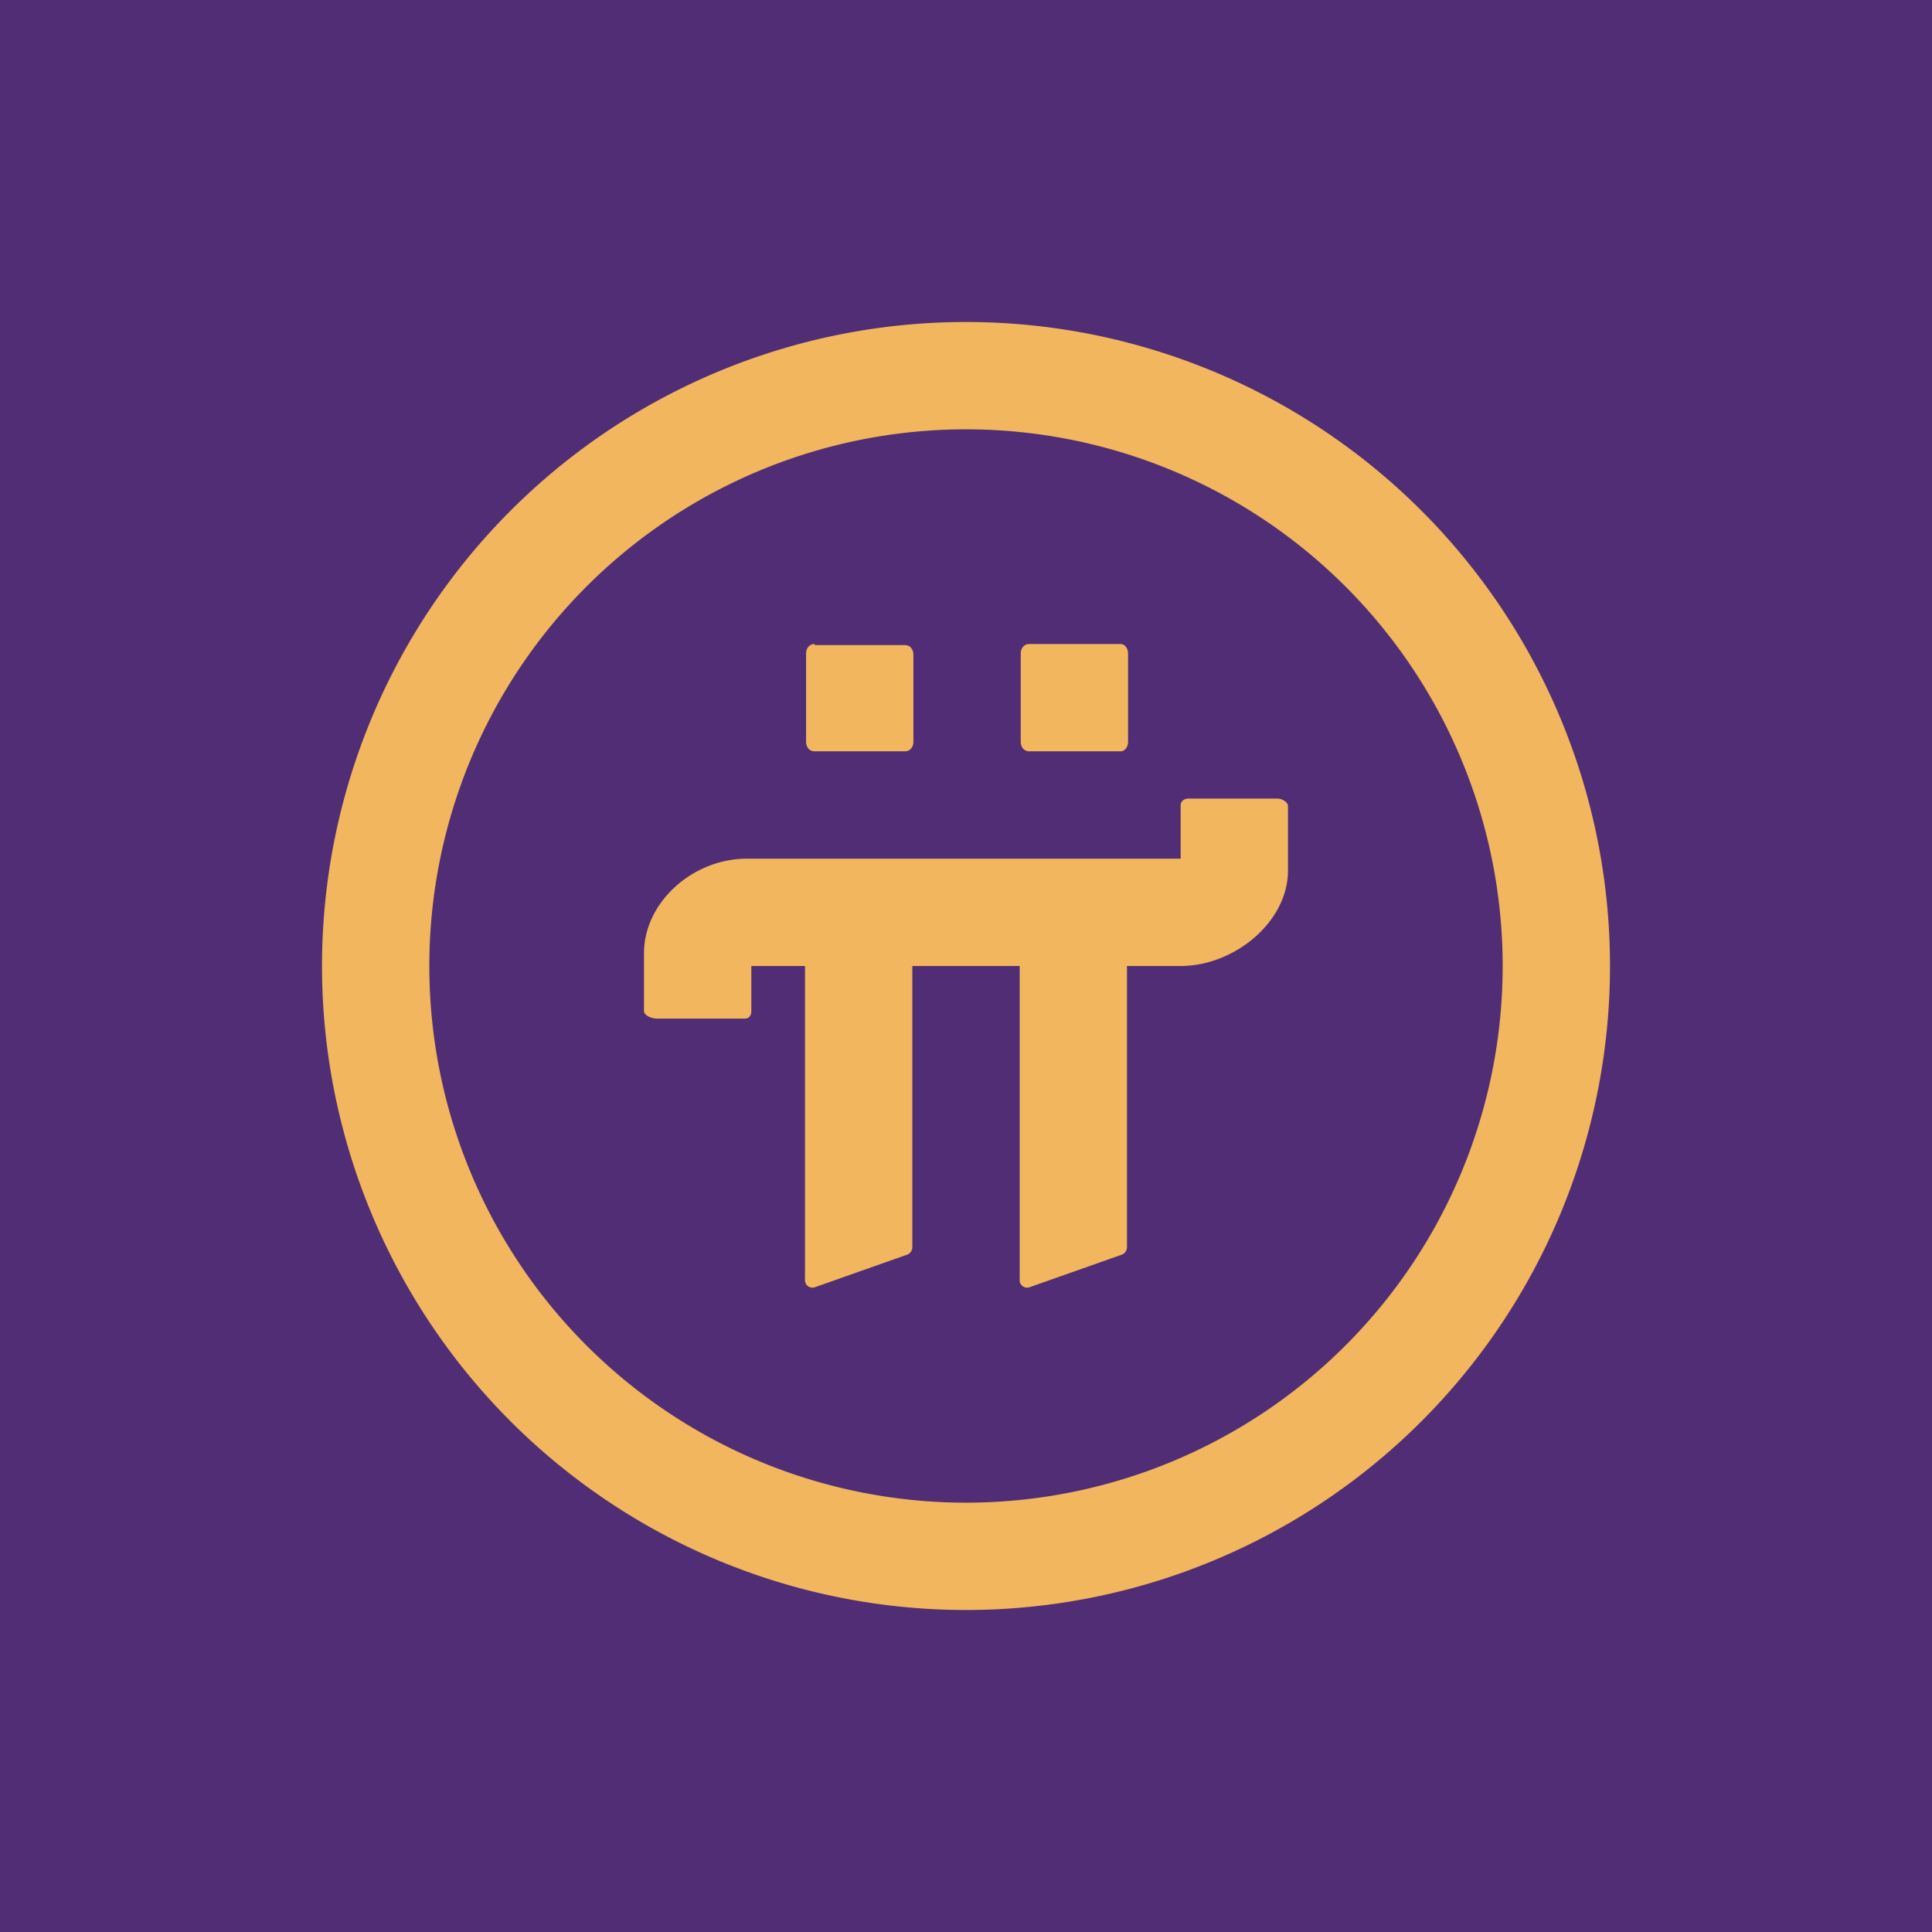 <!-- by TradingView --><svg width="18" height="18" viewBox="0 0 18 18" xmlns="http://www.w3.org/2000/svg"><path fill="#512D75" d="M0 0h18v18H0z"/><path fill-rule="evenodd" d="M15 9A6 6 0 1 1 3 9a6 6 0 0 1 12 0Zm-1 0A5 5 0 1 1 4 9a5 5 0 0 1 10 0ZM7.59 6c-.05 0-.08.04-.08.09v.82c0 .05.03.09.08.09h.84c.05 0 .08-.04.08-.09V6.1c0-.05-.03-.09-.08-.09h-.84Zm1.92.09c0-.05.03-.09.08-.09h.85c.04 0 .07.04.07.09v.82c0 .05-.03.09-.07.09h-.85c-.05 0-.08-.04-.08-.09V6.1ZM6 9.42v-.54c0-.47.45-.88.96-.88H11v-.5c0-.03.03-.06.07-.06h.83c.04 0 .1.03.1.07v.6c0 .48-.5.89-1 .89h-.5v2.62c0 .03-.02.06-.05.07l-.85.3a.07.07 0 0 1-.1-.07V9h-1v2.62c0 .03-.02.06-.05.07l-.85.3a.07.07 0 0 1-.1-.07V9H7v.42c0 .04-.02.07-.06.07h-.82c-.05 0-.12-.03-.12-.07Z" fill="#F1B65E"/></svg>